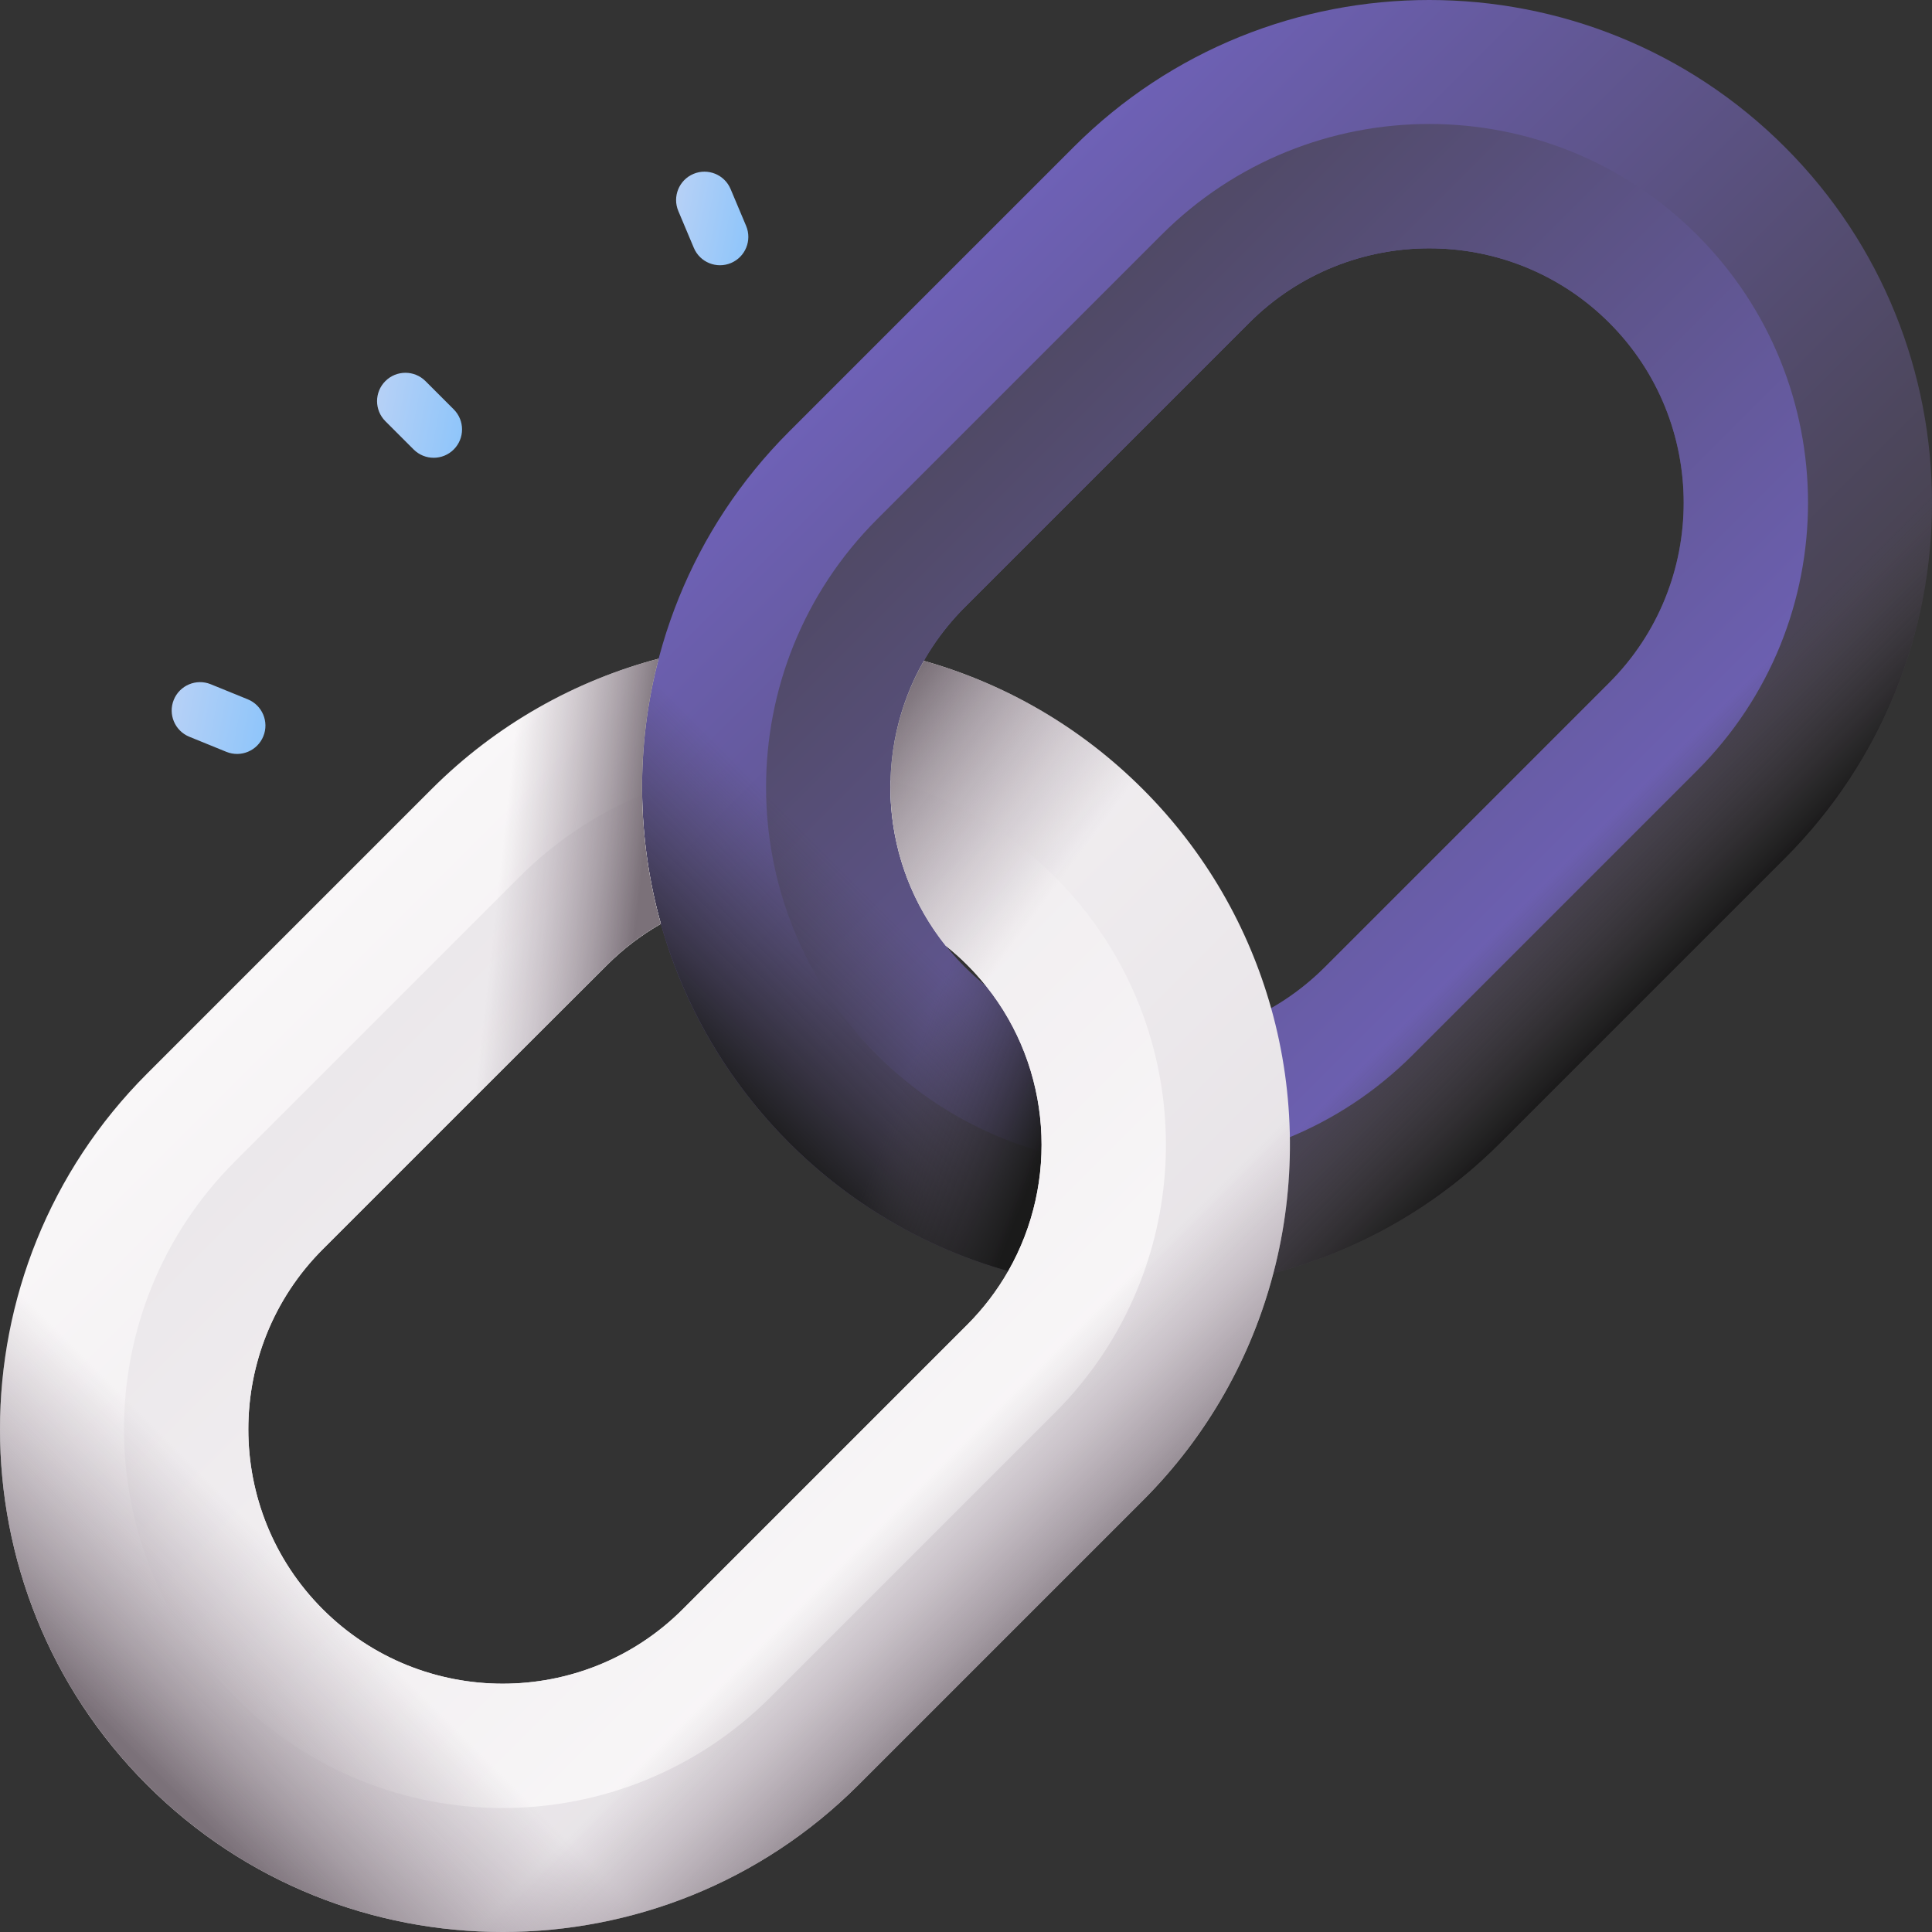 <svg id="Capa_1" enable-background="new 0 0 510 510" height="512" viewBox="0 0 510 510" width="512" xmlns="http://www.w3.org/2000/svg" xmlns:xlink="http://www.w3.org/1999/xlink"><rect x="0" y="0" width="510" height="510" fill="#333333" stroke="none"/><linearGradient id="lg1"><stop offset="0" stop-color="#6e61b6"/><stop offset="1" stop-color="#433f43"/></linearGradient><linearGradient id="SVGID_1_" gradientTransform="matrix(.707 .707 -.707 .707 196.967 -129.662)" gradientUnits="userSpaceOnUse" x1="180.258" x2="445.808" xlink:href="#lg1" y1="111.111" y2="111.111"/><linearGradient id="SVGID_00000089539133272520127510000015735578724994448563_" gradientTransform="matrix(.707 .707 -.707 .707 196.967 -129.662)" gradientUnits="userSpaceOnUse" x1="422.336" x2="120.932" xlink:href="#lg1" y1="111.111" y2="111.111"/><linearGradient id="lg2"><stop offset="0" stop-color="#433f43" stop-opacity="0"/><stop offset="1" stop-color="#1a1a1a"/></linearGradient><linearGradient id="SVGID_00000078742022776615690010000016830804402226090888_" gradientTransform="matrix(.707 .707 -.707 .707 196.967 -129.662)" gradientUnits="userSpaceOnUse" x1="313.033" x2="313.033" xlink:href="#lg2" y1="235.397" y2="300.393"/><linearGradient id="SVGID_00000102532244127378121770000013237121908439713963_" gradientTransform="matrix(.707 .707 -.707 .707 196.967 -129.662)" gradientUnits="userSpaceOnUse" x1="405.722" x2="446.03" xlink:href="#lg2" y1="111.111" y2="111.111"/><linearGradient id="SVGID_00000046323839399110911260000012110584706515569081_" gradientTransform="matrix(.707 .707 -.707 .707 196.967 -129.662)" gradientUnits="userSpaceOnUse" x1="315.532" x2="352.695" xlink:href="#lg2" y1="247.19" y2="230.576"/><linearGradient id="lg3"><stop offset="0" stop-color="#f9f7f8"/><stop offset="1" stop-color="#e5e1e5"/></linearGradient><linearGradient id="SVGID_00000096755442241592289420000008226763473433550214_" gradientTransform="matrix(.707 .707 -.707 .707 196.967 -129.662)" gradientUnits="userSpaceOnUse" x1="180.26" x2="445.805" xlink:href="#lg3" y1="350.812" y2="350.812"/><linearGradient id="SVGID_00000085965583363899644840000008762549636774318244_" gradientTransform="matrix(.707 .707 -.707 .707 196.967 -129.662)" gradientUnits="userSpaceOnUse" x1="422.333" x2="120.937" xlink:href="#lg3" y1="350.812" y2="350.812"/><linearGradient id="lg4"><stop offset="0" stop-color="#9b8e99" stop-opacity="0"/><stop offset=".346" stop-color="#978a95" stop-opacity=".347"/><stop offset=".714" stop-color="#8a7f88" stop-opacity=".714"/><stop offset="1" stop-color="#7b7179"/></linearGradient><linearGradient id="SVGID_00000173151044904995208110000008681030453021253511_" gradientTransform="matrix(.707 .707 -.707 .707 196.967 -129.662)" gradientUnits="userSpaceOnUse" x1="215.649" x2="244.797" xlink:href="#lg4" y1="309.466" y2="286.148"/><linearGradient id="SVGID_00000052075238408476039620000012511943655309331625_" gradientTransform="matrix(.707 .707 -.707 .707 196.967 -129.662)" gradientUnits="userSpaceOnUse" x1="401.349" x2="455.908" xlink:href="#lg4" y1="350.812" y2="350.812"/><linearGradient id="SVGID_00000134250196079235892250000006502737745682971292_" gradientTransform="matrix(.707 .707 -.707 .707 196.967 -129.662)" gradientUnits="userSpaceOnUse" x1="313.033" x2="313.033" xlink:href="#lg4" y1="468.576" y2="533.294"/><linearGradient id="SVGID_00000182489935710446079000000015773326021274757796_" gradientTransform="matrix(.707 .707 -.707 .707 196.967 -129.662)" gradientUnits="userSpaceOnUse" x1="317.447" x2="255.071" xlink:href="#lg4" y1="215.165" y2="224.492"/><linearGradient id="lg5"><stop offset="0" stop-color="#d5daf3"/><stop offset="1" stop-color="#60b7ff"/></linearGradient><linearGradient id="SVGID_00000003104679299927779090000005726367042115743902_" gradientUnits="userSpaceOnUse" x1="81.099" x2="149.983" xlink:href="#lg5" y1="104.014" y2="117.046"/><linearGradient id="SVGID_00000104701479788694969490000003106393622282445457_" gradientUnits="userSpaceOnUse" x1="26.006" x2="99.616" xlink:href="#lg5" y1="183.55" y2="197.476"/><linearGradient id="SVGID_00000076579601055918272350000018075687920026045335_" gradientUnits="userSpaceOnUse" x1="161.968" x2="222.46" xlink:href="#lg5" y1="52.743" y2="64.187"/><g><g><g><path d="m208.322 301.678c-51.769-51.769-51.769-136.003 0-187.772l75.08-75.08c51.769-51.769 136.003-51.769 187.772 0s51.769 136.003 0 187.772l-75.08 75.08c-51.769 51.769-136.003 51.769-187.772 0zm216.478-216.478c-26.198-26.198-68.827-26.198-95.025 0l-75.08 75.08c-26.198 26.198-26.198 68.827 0 95.025s68.827 26.198 95.025 0l75.08-75.08c26.198-26.198 26.198-68.827 0-95.025z" fill="url(#SVGID_1_)"/><path d="m447.987 62.013c-39.046-39.046-102.352-39.046-141.399 0l-75.08 75.08c-39.046 39.046-39.046 102.352 0 141.398 39.046 39.046 102.352 39.046 141.398 0l75.08-75.08c39.047-39.045 39.047-102.351.001-141.398zm-98.267 193.292c-26.198 26.198-68.827 26.198-95.025 0s-26.198-68.827 0-95.025l75.08-75.08c26.198-26.198 68.827-26.198 95.025 0s26.198 68.827 0 95.025z" fill="url(#SVGID_00000089539133272520127510000015735578724994448563_)"/><path d="m392.123 212.902-42.403 42.403c-26.198 26.198-68.827 26.198-95.025 0s-26.198-68.827 0-95.025l42.403-42.403-46.373-46.373-42.403 42.403c-51.769 51.769-51.769 136.003 0 187.772s136.003 51.769 187.772 0l42.403-42.403z" fill="url(#SVGID_00000078742022776615690010000016830804402226090888_)"/><path d="m424.8 180.225-75.08 75.08c-26.198 26.198-68.827 26.198-95.025 0l-46.373 46.373c51.769 51.769 136.003 51.769 187.772 0l75.08-75.08c51.769-51.769 51.769-136.003 0-187.772l-46.374 46.374c26.198 26.198 26.198 68.827 0 95.025z" fill="url(#SVGID_00000102532244127378121770000013237121908439713963_)"/><path d="m290.587 339.991c11.203-19.979 14.498-43.193 9.893-65.079-16.626-.424-33.124-6.947-45.785-19.608-13.953-13.953-20.472-32.566-19.562-50.875-21.587-6.274-44.988-4.626-65.619 4.953.397 33.469 13.327 66.815 38.808 92.295 22.932 22.934 52.236 35.699 82.265 38.314z" fill="url(#SVGID_00000046323839399110911260000012110584706515569081_)"/></g><g><path d="m336.127 336.13c6.029-22.921 5.837-47.152-.575-69.999-5.948-21.183-17.232-41.173-33.871-57.812s-36.629-27.923-57.812-33.871c-13.442 23.533-11.525 53.509 5.769 75.193 1.96 1.552 3.858 3.24 5.67 5.052s3.5 3.71 5.052 5.67c17.294 21.672 19.211 51.66 5.775 75.187-2.894 5.07-6.511 9.85-10.833 14.172l-75.075 75.075c-26.204 26.204-68.83 26.204-95.028.006s-26.198-68.824.006-95.028l75.075-75.075c4.322-4.322 9.102-7.939 14.172-10.833-6.406-22.84-6.604-47.066-.581-69.993-21.981 5.769-42.769 17.257-59.964 34.452l-75.076 75.074c-51.771 51.771-51.777 136.004-.006 187.775s136.004 51.765 187.775-.006l75.075-75.075c17.195-17.196 28.683-37.983 34.452-59.964z" fill="url(#SVGID_00000096755442241592289420000008226763473433550214_)"/><path d="m300.172 340.489c8.638-20.843 9.918-44.024 3.827-65.559-4.489-15.903-12.991-30.909-25.505-43.424-12.515-12.515-27.521-21.016-43.424-25.505-.408 15.421 4.446 30.946 14.567 43.64 1.96 1.552 3.858 3.24 5.67 5.052s3.5 3.71 5.052 5.67c17.294 21.672 19.211 51.66 5.775 75.187-2.894 5.07-6.511 9.85-10.833 14.172l-75.075 75.075c-26.204 26.204-68.83 26.204-95.028.006s-26.198-68.824.006-95.028l75.075-75.075c4.322-4.322 9.102-7.939 14.172-10.833-3.122-11.123-4.767-22.575-4.94-34.038-11.791 4.866-22.834 12.1-32.418 21.684l-75.075 75.075c-39.046 39.046-39.052 102.355-.006 141.401 19.526 19.526 45.112 29.283 70.698 29.283 25.592-.006 51.178-9.763 70.704-29.289l75.075-75.075c9.583-9.585 16.817-20.628 21.683-32.419z" fill="url(#SVGID_00000085965583363899644840000008762549636774318244_)"/><path d="m65.279 288.495c11.097 11.097 24.376 18.676 38.456 22.748l56.545-56.545c4.322-4.322 9.102-7.939 14.172-10.833-6.406-22.84-6.604-47.066-.581-69.993-21.981 5.769-42.769 17.257-59.964 34.452l-62.423 62.423c3.753 6.333 8.35 12.303 13.795 17.748z" fill="url(#SVGID_00000173151044904995208110000008681030453021253511_)"/><path d="m335.552 266.131c-5.948-21.183-17.232-41.173-33.871-57.812-.88-.88-1.775-1.738-2.674-2.588l-46.405 46.405c.921.822 1.824 1.674 2.706 2.556 1.812 1.812 3.5 3.71 5.052 5.67 17.294 21.672 19.211 51.66 5.775 75.187-2.894 5.07-6.511 9.85-10.833 14.172l-75.075 75.075c-26.204 26.204-68.83 26.204-95.028.006-.883-.883-1.731-1.788-2.555-2.708l-46.411 46.411c.85.899 1.712 1.79 2.592 2.67 51.771 51.771 136.004 51.765 187.775-.006l75.075-75.075c17.195-17.195 28.683-37.983 34.452-59.964 6.029-22.921 5.837-47.153-.575-69.999z" fill="url(#SVGID_00000052075238408476039620000012511943655309331625_)"/><path d="m217.764 387.258-37.538 37.538c-26.204 26.204-68.83 26.204-95.028.006s-26.198-68.824.006-95.028l37.538-37.538-46.373-46.373-37.538 37.537c-51.771 51.771-51.777 136.004-.006 187.775s136.004 51.765 187.775-.006l37.538-37.538z" fill="url(#SVGID_00000134250196079235892250000006502737745682971292_)"/><path d="m335.552 266.131c-5.948-21.183-17.232-41.173-33.871-57.812s-36.629-27.923-57.812-33.871c-13.442 23.533-11.525 53.509 5.769 75.193 1.96 1.552 3.858 3.24 5.67 5.052s3.5 3.71 5.052 5.67c12.476 15.634 16.946 35.596 13.425 54.339 23.279 3.453 47.747-3.063 66.523-19.544-.515-9.787-2.09-19.527-4.756-29.027z" fill="url(#SVGID_00000182489935710446079000000015773326021274757796_)"/></g></g><g><path d="m112.312 100.599c-2.923-2.923-7.662-2.923-10.586 0-2.923 2.923-2.923 7.662 0 10.586l7.464 7.464c2.923 2.924 7.662 2.924 10.586 0 2.924-2.923 2.924-7.662 0-10.586z" fill="url(#SVGID_00000003104679299927779090000005726367042115743902_)"/><path d="m49.982 194.487 9.776 3.981c3.829 1.559 8.196-.28 9.756-4.109 1.559-3.829-.28-8.196-4.109-9.756l-9.776-3.981c-3.829-1.559-8.196.28-9.756 4.109s.28 8.196 4.109 9.756z" fill="url(#SVGID_00000104701479788694969490000003106393622282445457_)"/><path d="m192.962 69.431c3.81-1.605 5.598-5.994 3.993-9.804l-4.097-9.728c-1.605-3.81-5.994-5.598-9.804-3.993s-5.598 5.994-3.993 9.804l4.097 9.728c1.605 3.811 5.994 5.598 9.804 3.993z" fill="url(#SVGID_00000076579601055918272350000018075687920026045335_)"/></g></g></svg>